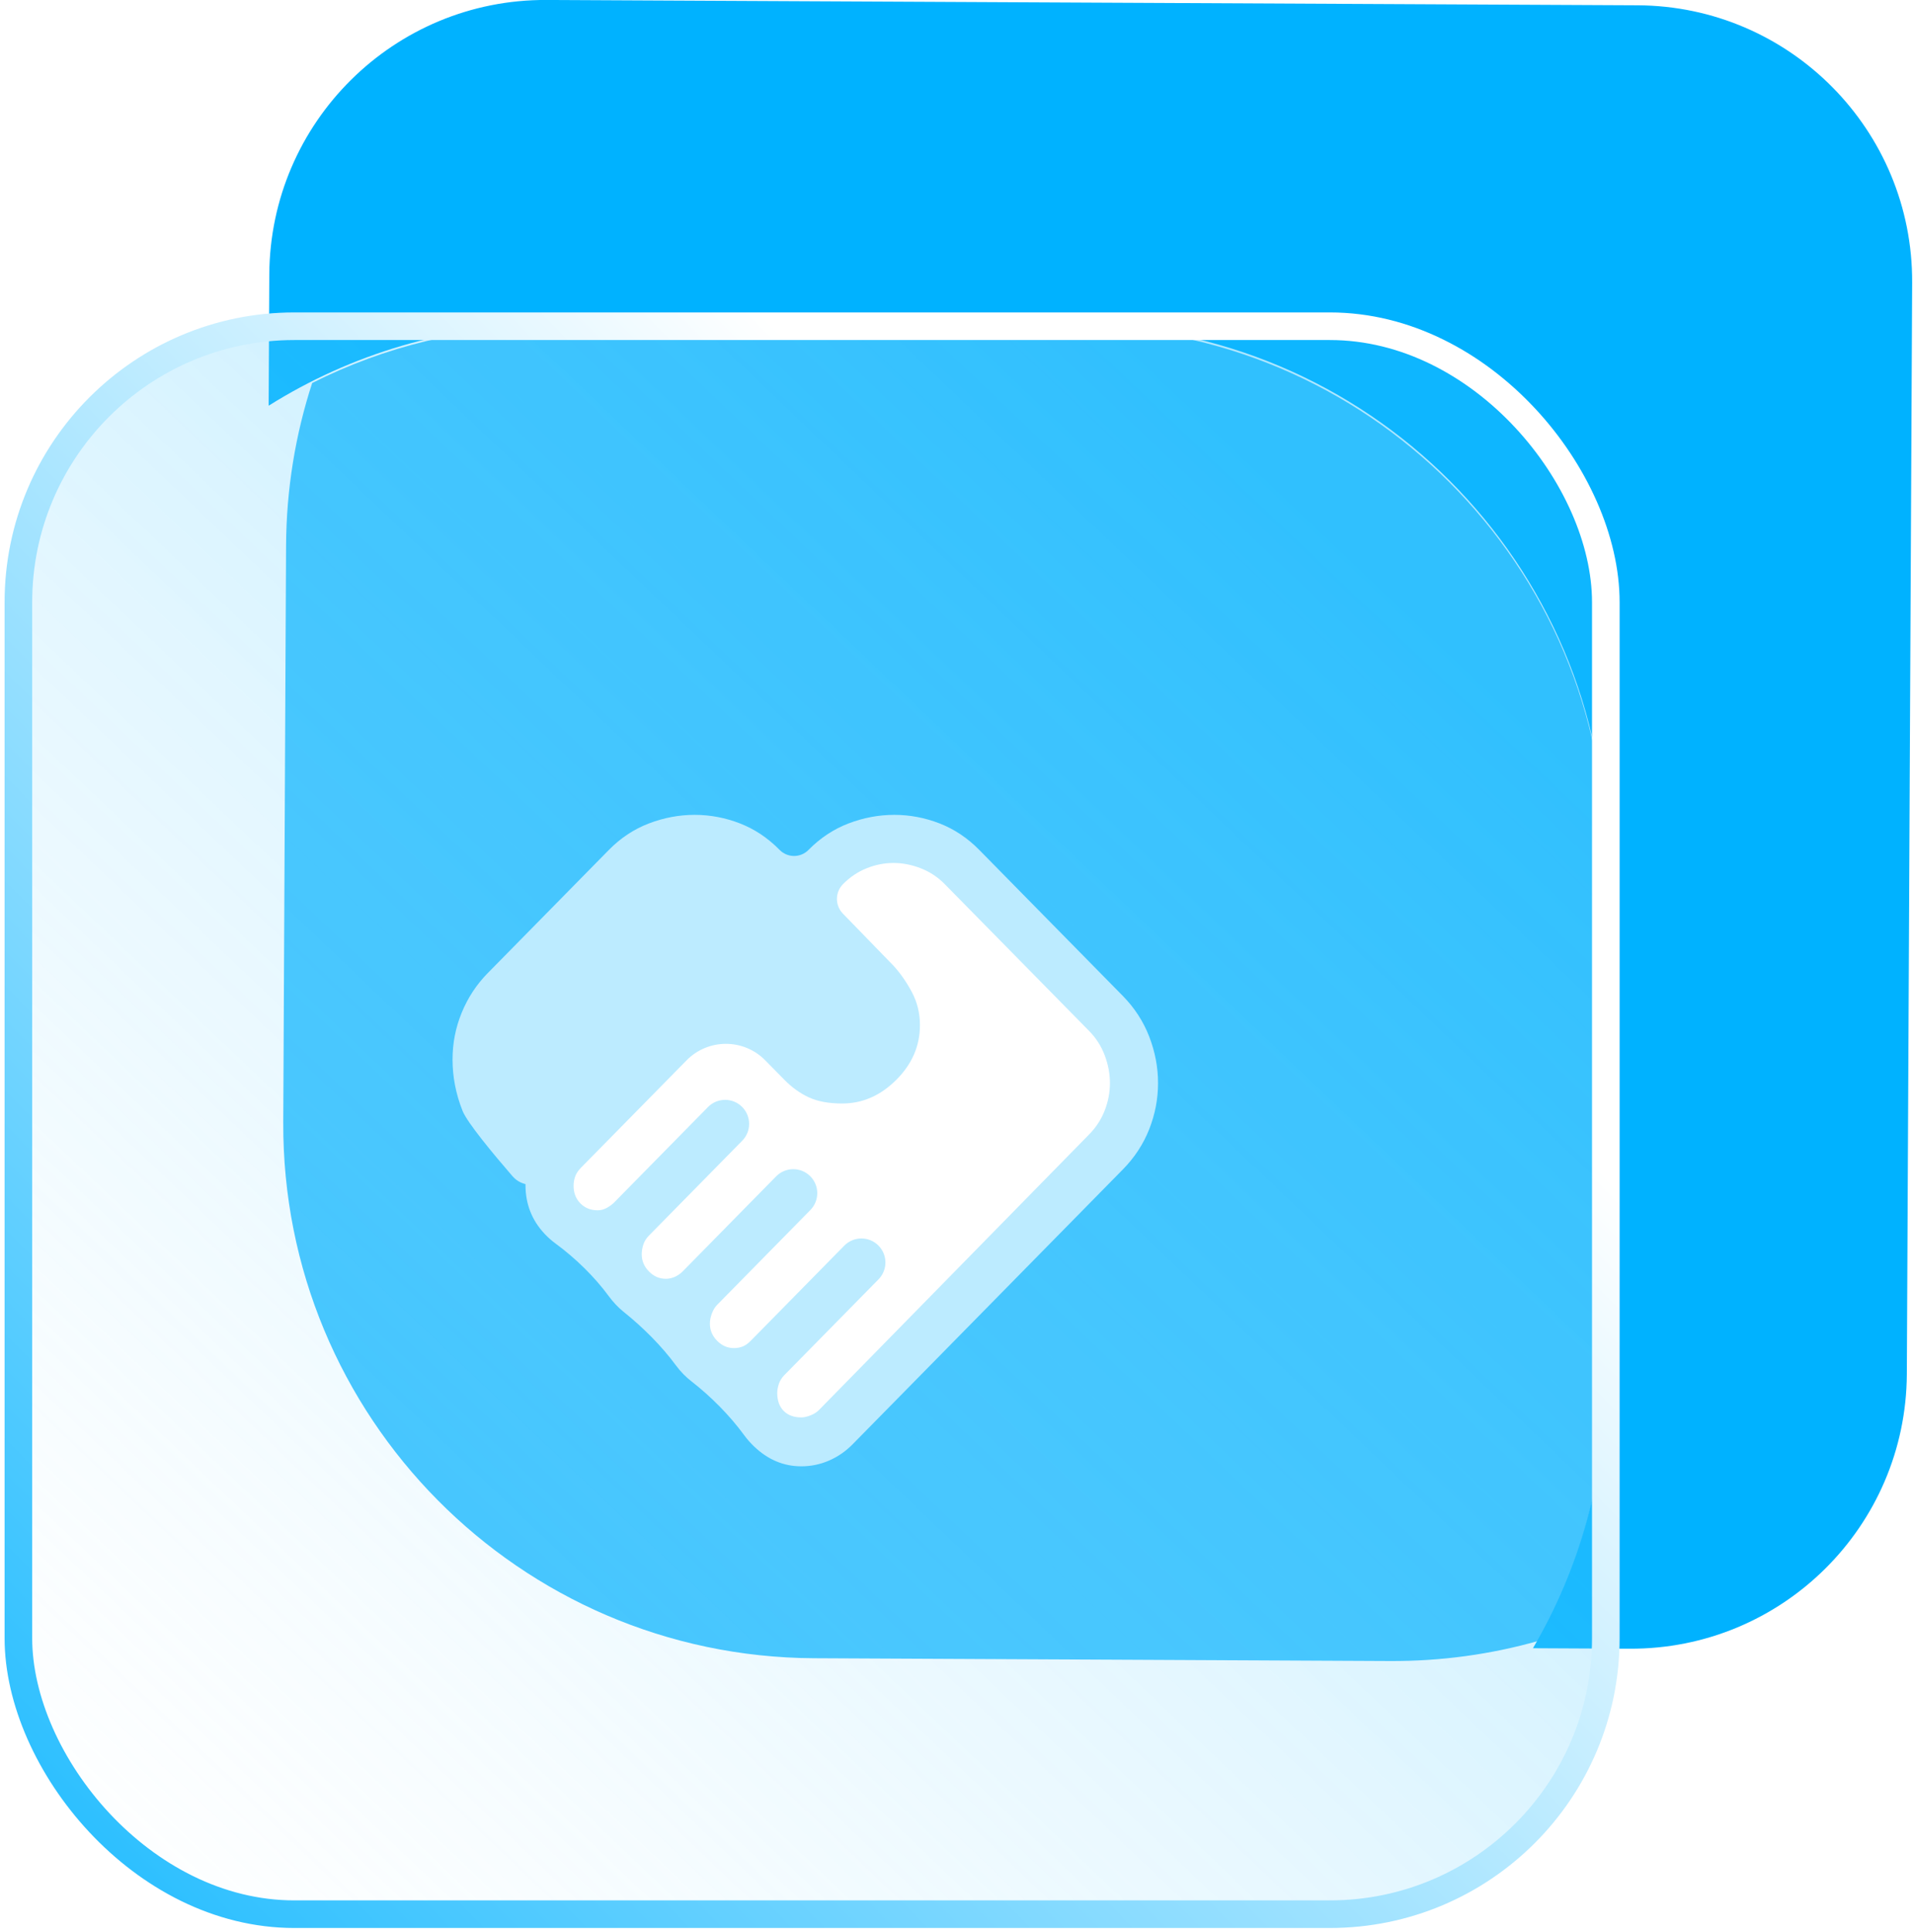 <svg width="104" height="105" viewBox="0 0 104 105" fill="none" xmlns="http://www.w3.org/2000/svg">
<g filter="url(#filter0_f_3724_11818)">
<path fill-rule="evenodd" clip-rule="evenodd" d="M16.972 20.814C16.064 23.601 15.567 26.575 15.552 29.664L15.399 60.979C15.321 76.995 28.241 90.042 44.257 90.12L75.571 90.272C78.361 90.286 81.061 89.905 83.617 89.183C85.962 84.997 87.299 80.17 87.299 75.031V46.73C87.299 30.714 74.315 17.73 58.299 17.73H29.998C25.314 17.73 20.889 18.841 16.972 20.814Z" fill="#36C1FE"/>
</g>
<path fill-rule="evenodd" clip-rule="evenodd" d="M29.713 -0.002C21.429 -0.042 14.681 6.641 14.64 14.925L14.605 22.049C19.068 19.248 24.347 17.628 30.004 17.628H58.304C74.321 17.628 87.305 30.612 87.305 46.628V74.928C87.305 80.271 85.859 85.277 83.339 89.576L88.592 89.602C96.876 89.642 103.624 82.959 103.665 74.675L103.954 15.361C103.994 7.077 97.311 0.328 89.027 0.288L29.713 -0.002Z" fill="#00B2FF"/>
<g filter="url(#filter1_b_3724_11818)">
<rect x="1" y="17.73" width="86.3" height="86.3" rx="15" fill="url(#paint0_linear_3724_11818)" fill-opacity="0.37"/>
<rect x="1" y="17.73" width="86.3" height="86.3" rx="15" stroke="url(#paint1_linear_3724_11818)" stroke-width="1.5"/>
</g>
<path d="M34.193 59.039L38.619 55.719L45.995 46.13L50.42 45.762L56.69 51.663L61.116 55.719L61.853 60.883L44.151 78.216H43.044L40.094 75.266L37.881 73.791L37.143 70.84V71.578L34.193 70.103L33.455 67.521L31.98 67.152L29.398 64.202L34.193 59.039Z" fill="white"/>
<path d="M25.711 59.039L29.399 63.464L31.243 61.62L34.193 59.776L36.775 55.719L39.357 54.244L42.307 56.088L44.52 58.67L48.577 57.563V54.244L43.782 49.45L41.201 46.499L36.775 45.762L34.193 47.237L30.874 50.187L26.08 56.088L25.711 59.039Z" fill="#BCEBFF"/>
<path d="M43.562 77.032C43.707 77.032 43.874 76.995 44.063 76.921C44.252 76.847 44.404 76.751 44.52 76.633L59.209 61.655C59.587 61.271 59.87 60.836 60.059 60.348C60.248 59.861 60.342 59.366 60.342 58.864C60.342 58.362 60.248 57.859 60.059 57.357C59.87 56.855 59.587 56.412 59.209 56.028L51.363 48.052C50.986 47.668 50.55 47.38 50.056 47.188C49.562 46.996 49.068 46.9 48.574 46.9C48.08 46.9 47.593 46.996 47.114 47.188C46.634 47.38 46.206 47.668 45.828 48.052V48.052C45.392 48.495 45.39 49.206 45.823 49.652L48.574 52.483C48.952 52.896 49.286 53.377 49.576 53.923C49.867 54.469 50.012 55.068 50.012 55.718C50.012 56.84 49.584 57.83 48.726 58.687C47.869 59.543 46.889 59.972 45.784 59.972C45.058 59.972 44.455 59.861 43.975 59.639C43.496 59.418 43.053 59.1 42.646 58.687L41.603 57.626C40.428 56.431 38.501 56.431 37.326 57.626L31.575 63.472C31.43 63.62 31.328 63.775 31.27 63.938C31.212 64.1 31.183 64.27 31.183 64.447C31.183 64.831 31.306 65.149 31.553 65.4C31.8 65.651 32.113 65.776 32.491 65.776C32.665 65.776 32.832 65.732 32.992 65.644C33.152 65.555 33.29 65.451 33.406 65.333L38.49 60.164C39.002 59.644 39.84 59.644 40.351 60.164V60.164C40.851 60.672 40.851 61.487 40.351 61.995L35.28 67.15C35.135 67.298 35.033 67.46 34.975 67.638C34.917 67.815 34.888 67.992 34.888 68.169C34.888 68.524 35.019 68.834 35.28 69.1C35.542 69.366 35.847 69.499 36.195 69.499C36.37 69.499 36.537 69.462 36.697 69.388C36.856 69.314 36.995 69.218 37.111 69.1L42.195 63.931C42.706 63.411 43.545 63.411 44.056 63.931V63.931C44.556 64.439 44.556 65.253 44.056 65.761L38.985 70.917C38.869 71.035 38.774 71.19 38.702 71.382C38.629 71.574 38.593 71.759 38.593 71.936C38.593 72.29 38.723 72.6 38.985 72.866C39.246 73.132 39.552 73.265 39.9 73.265C40.075 73.265 40.234 73.236 40.38 73.177C40.525 73.118 40.67 73.014 40.816 72.866L45.9 67.697C46.411 67.177 47.249 67.177 47.761 67.697V67.697C48.26 68.205 48.26 69.02 47.761 69.528L42.646 74.728C42.501 74.875 42.399 75.038 42.341 75.215C42.283 75.392 42.254 75.555 42.254 75.702C42.254 76.116 42.37 76.441 42.603 76.677C42.835 76.913 43.155 77.032 43.562 77.032ZM43.562 79.69C42.603 79.69 41.745 79.329 40.99 78.605C40.79 78.413 40.611 78.21 40.454 77.995C39.668 76.918 38.639 75.886 37.586 75.068C37.435 74.951 37.291 74.823 37.154 74.683C37.007 74.533 36.872 74.375 36.75 74.209C35.965 73.142 34.939 72.123 33.905 71.296C33.753 71.174 33.608 71.04 33.471 70.894C33.339 70.754 33.217 70.607 33.105 70.455C32.317 69.381 31.275 68.369 30.201 67.581C29.992 67.428 29.797 67.255 29.614 67.061C28.917 66.323 28.568 65.437 28.568 64.403C28.568 63.901 28.662 63.398 28.851 62.896C29.04 62.394 29.323 61.951 29.701 61.567L37.326 53.815C38.501 52.62 40.428 52.62 41.603 53.815L44.259 56.515C44.491 56.752 44.746 56.936 45.022 57.069C45.298 57.202 45.566 57.269 45.828 57.269C46.206 57.269 46.562 57.099 46.896 56.759C47.23 56.419 47.397 56.057 47.397 55.673C47.397 55.496 47.346 55.297 47.245 55.075C47.143 54.854 46.976 54.625 46.743 54.388L40.51 48.052C40.133 47.668 39.697 47.38 39.203 47.188C38.709 46.996 38.215 46.9 37.721 46.9C37.227 46.9 36.74 46.996 36.261 47.188C35.781 47.38 35.353 47.668 34.975 48.052L28.35 54.787C27.943 55.201 27.66 55.636 27.5 56.094C27.34 56.552 27.246 57.062 27.217 57.623C27.188 58.214 27.297 58.782 27.544 59.329C27.716 59.711 29.023 61.196 29.912 62.205C30.369 62.724 30.34 63.487 29.856 63.98V63.98C29.3 64.545 28.382 64.524 27.863 63.925C26.835 62.736 25.402 61.015 25.146 60.37C24.783 59.455 24.602 58.524 24.602 57.579C24.602 56.693 24.769 55.843 25.103 55.031C25.437 54.218 25.909 53.502 26.519 52.882L33.101 46.191C33.74 45.541 34.467 45.061 35.28 44.75C36.094 44.44 36.922 44.285 37.764 44.285C38.607 44.285 39.428 44.44 40.227 44.75C41.026 45.061 41.745 45.541 42.385 46.191V46.191C42.816 46.629 43.523 46.629 43.954 46.191V46.191C44.593 45.541 45.319 45.061 46.133 44.75C46.947 44.44 47.775 44.285 48.617 44.285C49.46 44.285 50.281 44.44 51.08 44.75C51.879 45.061 52.598 45.541 53.238 46.191L61.039 54.122C61.679 54.772 62.158 55.511 62.478 56.338C62.797 57.165 62.957 58.007 62.957 58.864C62.957 59.721 62.797 60.555 62.478 61.367C62.158 62.18 61.679 62.911 61.039 63.561L46.351 78.494C45.973 78.878 45.545 79.173 45.065 79.38C44.586 79.587 44.084 79.69 43.562 79.69Z" fill="#BCEBFF"/>
<defs>
<filter id="filter0_f_3724_11818" x="10.398" y="12.73" width="81.898" height="82.543" filterUnits="userSpaceOnUse" color-interpolation-filters="sRGB">
<feFlood flood-opacity="0" result="BackgroundImageFix"/>
<feBlend mode="normal" in="SourceGraphic" in2="BackgroundImageFix" result="shape"/>
<feGaussianBlur stdDeviation="2.5" result="effect1_foregroundBlur_3724_11818"/>
</filter>
<filter id="filter1_b_3724_11818" x="-6.75" y="9.98" width="101.797" height="101.801" filterUnits="userSpaceOnUse" color-interpolation-filters="sRGB">
<feFlood flood-opacity="0" result="BackgroundImageFix"/>
<feGaussianBlur in="BackgroundImage" stdDeviation="3.5"/>
<feComposite in2="SourceAlpha" operator="in" result="effect1_backgroundBlur_3724_11818"/>
<feBlend mode="normal" in="SourceGraphic" in2="effect1_backgroundBlur_3724_11818" result="shape"/>
</filter>
<linearGradient id="paint0_linear_3724_11818" x1="87.3" y1="17.733" x2="1" y2="108.459" gradientUnits="userSpaceOnUse">
<stop offset="0.141" stop-color="#25BEFF"/>
<stop offset="0.63" stop-color="#98E0FF" stop-opacity="0.527"/>
<stop offset="1" stop-color="#D9F4FF" stop-opacity="0"/>
</linearGradient>
<linearGradient id="paint1_linear_3724_11818" x1="79.187" y1="21.317" x2="-10.802" y2="109.461" gradientUnits="userSpaceOnUse">
<stop offset="0.19" stop-color="white"/>
<stop offset="1" stop-color="#00B2FF"/>
</linearGradient>
</defs>
</svg>

